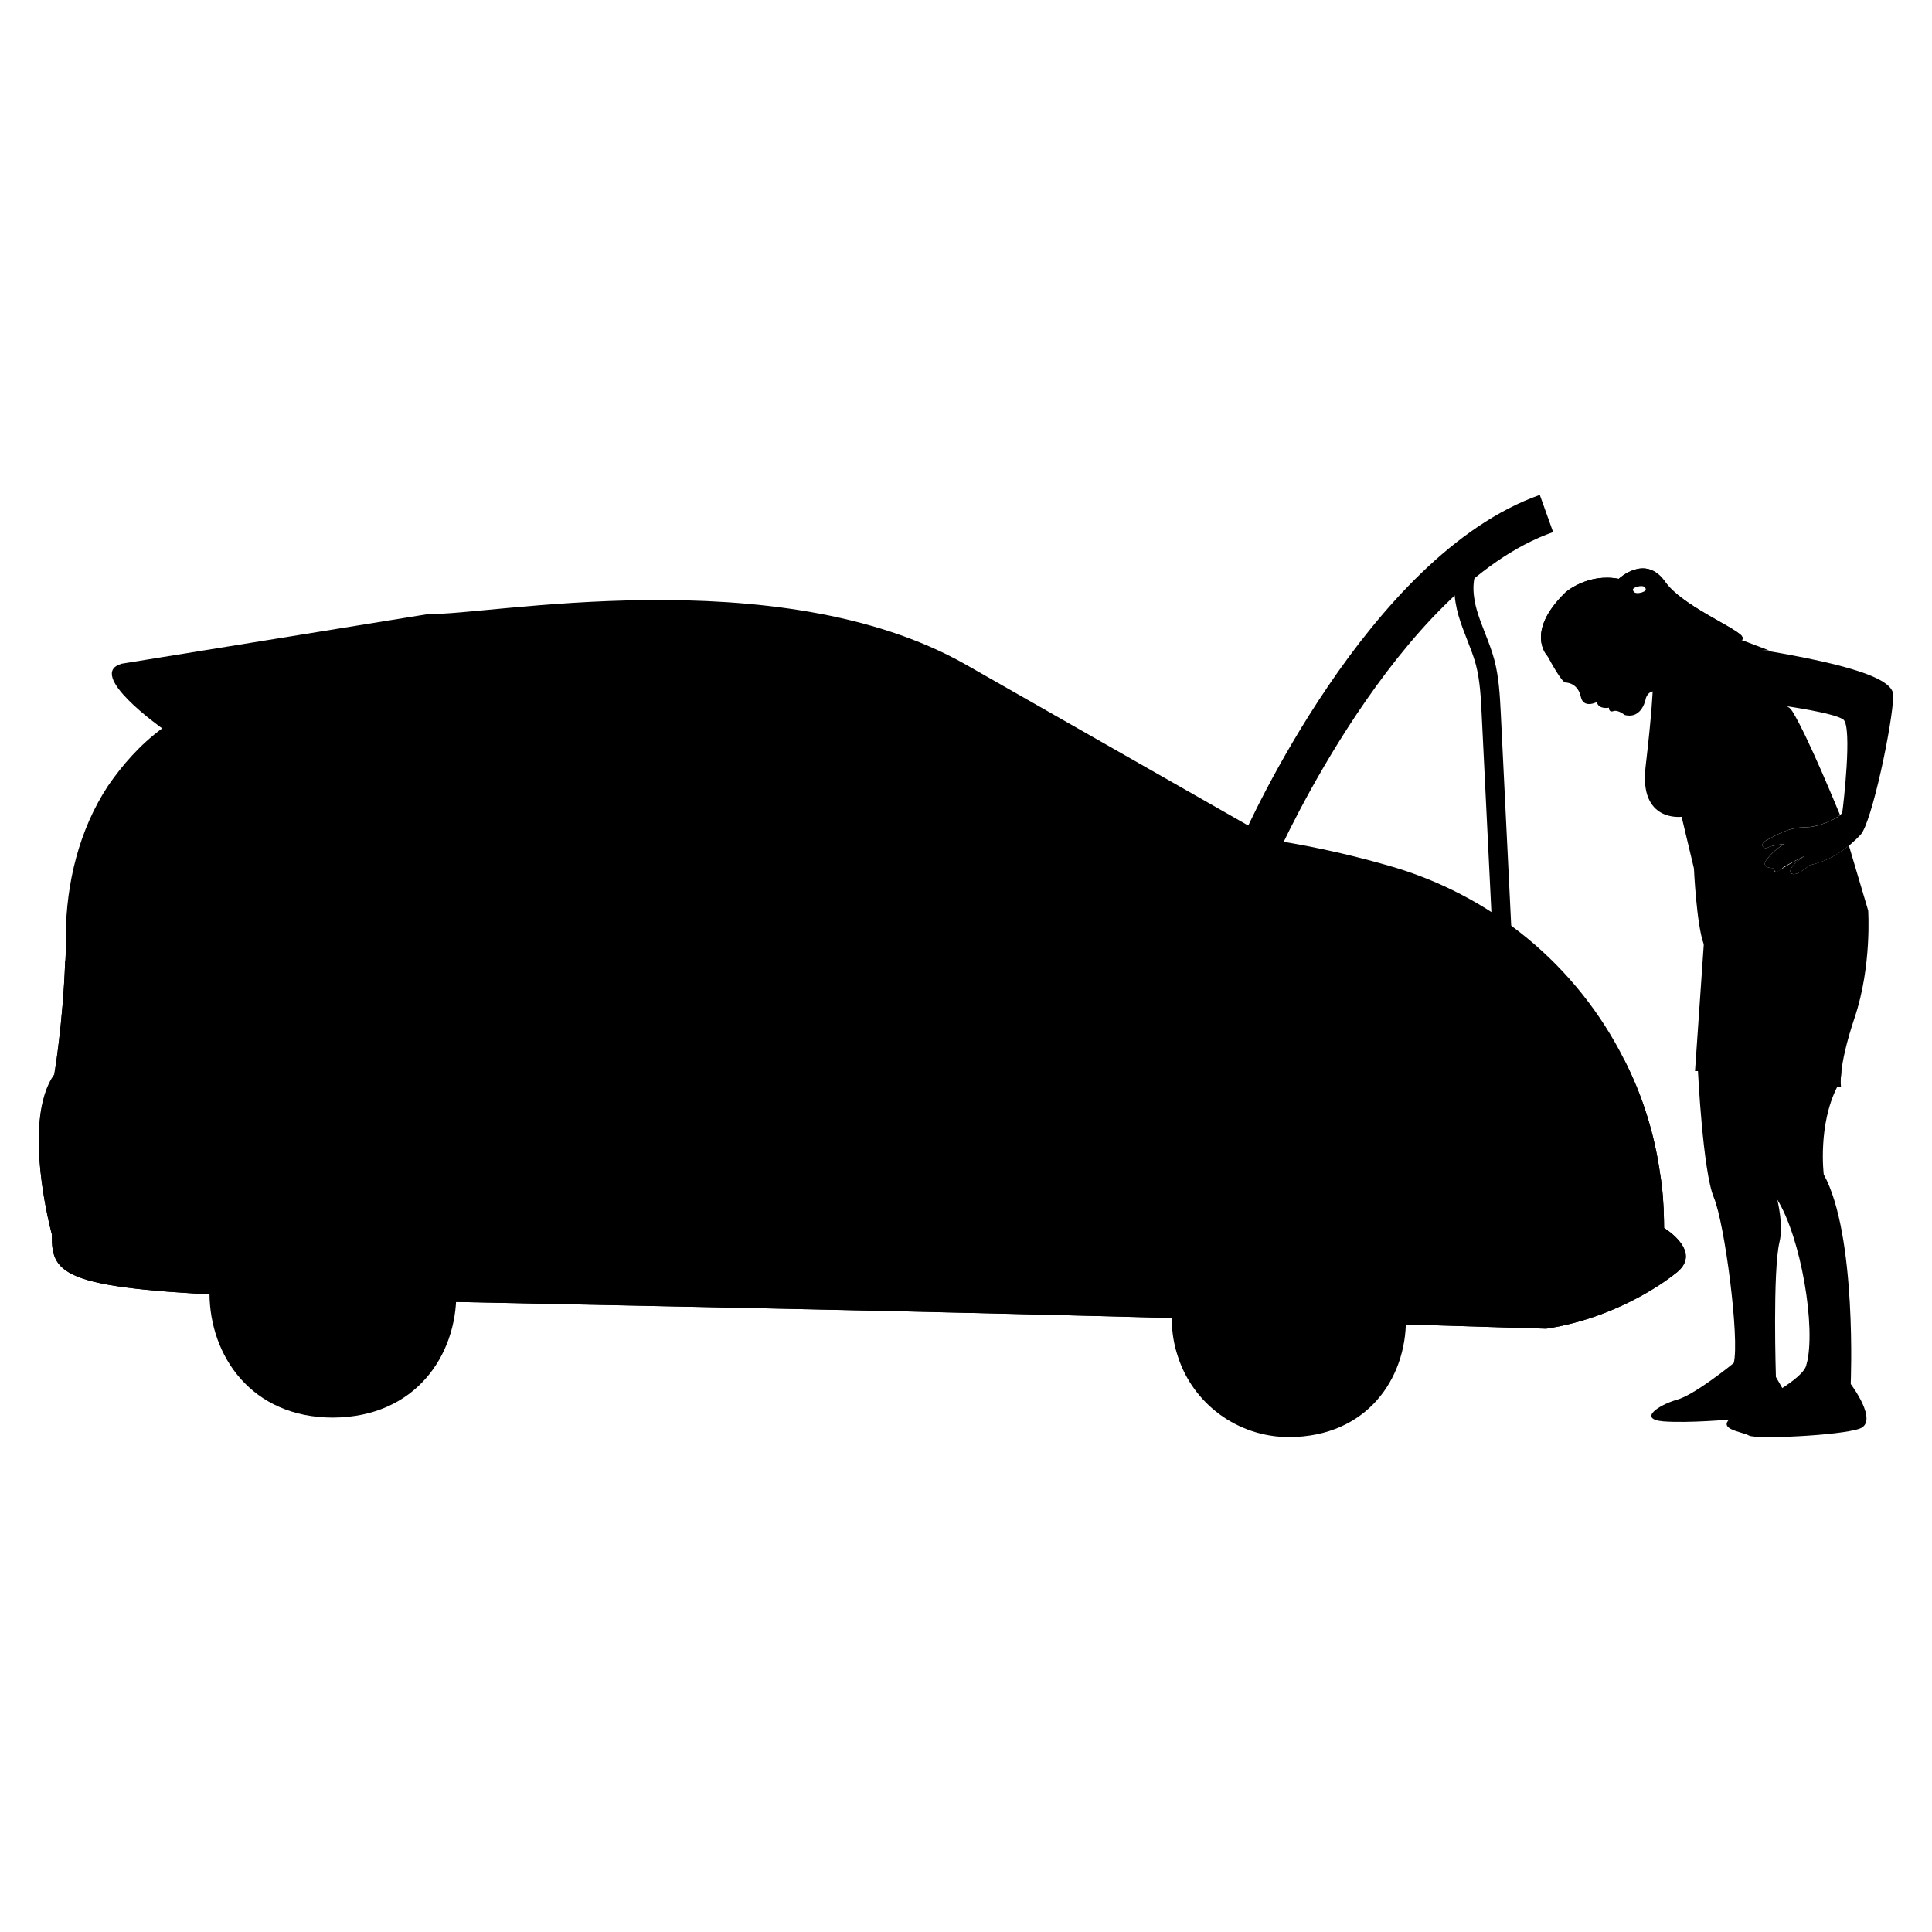<svg width="100" height="100" viewBox="0 0 100 100" fill="none" xmlns="http://www.w3.org/2000/svg">
<path d="M77.239 48.113L76.69 36.946C76.648 36.089 76.603 35.206 76.389 34.395C76.271 33.958 76.105 33.539 75.94 33.118C75.776 32.701 75.614 32.284 75.49 31.855C75.255 31.036 75.096 29.848 75.676 28.842L76.533 29.336C76.126 30.041 76.259 30.947 76.441 31.58C76.556 31.982 76.709 32.368 76.86 32.757C77.039 33.213 77.217 33.667 77.343 34.14C77.586 35.051 77.632 35.988 77.679 36.892L78.227 48.062L77.239 48.113Z" fill="current"/>
<path d="M2.688 63.904C2.581 68.273 5.872 66.475 80.033 68.773C84.02 68.157 86.67 65.953 86.67 65.953C88.257 64.835 86.133 63.56 86.133 63.56L86.128 63.187C86.116 62.348 86.056 61.534 85.926 60.743C85.633 58.673 85.006 56.678 84.071 54.851C81.658 50.038 77.249 46.278 71.675 44.75C68.383 43.818 65.962 43.502 65.962 43.502L49.966 34.384C40.213 28.87 24.994 31.907 22.24 31.771C22.04 31.804 5.251 34.523 6.314 34.351C4.383 34.867 8.395 37.7 8.395 37.7C7.235 38.555 6.317 39.617 5.59 40.676C4.09 42.958 3.435 45.693 3.402 48.397C3.409 48.863 3.415 49.329 3.374 49.772C3.252 53.036 2.81 55.583 2.81 55.583L2.81 55.606C1.073 58.031 2.688 63.904 2.688 63.904Z" fill="current"/>
<path d="M2.688 63.904C2.581 68.273 5.871 66.475 80.032 68.773C84.02 68.157 86.669 65.953 86.669 65.953C88.257 64.835 86.133 63.56 86.133 63.56L86.128 63.187C86.116 62.348 86.056 61.534 85.925 60.743L2.186 57.2C1.603 59.958 2.688 63.904 2.688 63.904Z" fill="current"/>
<path d="M13.953 39.329C15.109 40.85 17.787 41.821 22.536 42.643C23.352 42.799 24.242 42.931 25.181 43.062C29.448 43.755 35.656 44.396 39.119 44.786L38.982 33.402C32.297 32.414 9.604 33.544 13.953 39.329ZM40.7 44.956C40.902 44.977 58.579 46.83 57.45 46.712L65.677 47.58C65.529 47.582 62.971 44.616 58.435 41.365L57.638 40.8C57.065 40.4 56.467 40 55.82 39.601C54.924 39.037 53.929 38.474 52.911 37.961C50.797 36.814 48.439 35.766 45.862 34.962C44.596 34.524 42.736 34.023 40.564 33.644L40.7 44.956Z" fill="current"/>
<path d="M80.195 57.091L80.543 59.195C80.705 60.12 81.536 60.799 82.507 60.785L85.923 60.736C85.632 58.668 85.006 56.677 84.066 54.854C83.75 54.939 79.693 54.264 80.195 57.091Z" fill="current"/>
<path d="M2.803 55.606C4.663 55.143 7.763 53.827 10.268 50.155C10.47 49.861 10.333 49.445 9.977 49.341C8.645 48.905 5.648 48.203 3.391 49.707C3.391 49.725 3.373 49.744 3.373 49.762C3.252 53.036 2.821 55.587 2.821 55.587C2.821 55.587 2.822 55.606 2.803 55.606Z" fill="current"/>
<path d="M29.235 33.18L31.731 43.954C32.547 44.062 33.436 44.146 34.325 44.253L31.774 33.12C30.961 33.131 30.122 33.143 29.235 33.18ZM52.911 37.961L54.856 46.436L57.45 46.712L55.82 39.601C54.924 39.037 53.929 38.475 52.911 37.961ZM43.162 34.183L45.765 45.484L48.359 45.76L45.862 34.962C44.995 34.662 44.078 34.41 43.162 34.183ZM20.564 34.047L22.535 42.643C23.352 42.799 24.242 42.931 25.181 43.062L23 33.676C22.163 33.76 21.351 33.892 20.564 34.047Z" fill="current"/>
<path d="M17.199 60.543C8.668 60.543 8.769 73.375 17.237 73.375C25.795 73.329 25.708 60.543 17.199 60.543Z" fill="current"/>
<path d="M17.238 71.391C11.331 71.391 11.409 62.51 17.197 62.51C23.114 62.51 23.052 71.391 17.238 71.391Z" fill="current"/>
<path d="M18.371 63.417C17.96 64.026 17.366 65.913 16.965 65.135L16.068 63.417C16.43 63.297 16.817 63.234 17.22 63.234C17.622 63.234 18.01 63.297 18.371 63.417ZM18.371 70.485C17.635 70.728 16.806 70.729 16.068 70.485C16.472 69.887 17.069 67.991 17.475 68.767L18.371 70.485ZM13.903 65.267C14.258 64.565 14.831 63.993 15.533 63.637L16.115 65.484C16.377 66.33 14.601 65.402 13.903 65.267ZM20.533 68.638C20.175 69.336 19.602 69.909 18.903 70.265C18.762 69.53 17.853 67.786 18.686 68.056L20.533 68.638ZM13.683 68.103C13.445 67.385 13.433 66.555 13.683 65.799L15.404 66.696C16.174 67.099 14.314 67.677 13.683 68.103ZM20.754 68.103C20.144 67.691 18.257 67.097 19.035 66.696L20.754 65.799C20.991 66.518 21.003 67.348 20.754 68.103ZM15.533 70.264C14.834 69.909 14.262 69.336 13.903 68.637L15.753 68.055C16.593 67.783 15.666 69.579 15.533 70.264ZM20.533 65.267C19.797 65.409 18.054 66.317 18.324 65.484L18.903 63.637C19.605 63.993 20.178 64.565 20.533 65.267Z" fill="current"/>
<path d="M66.698 62.246C63.344 62.246 60.638 64.969 60.656 68.324C60.656 68.973 60.764 69.605 60.963 70.2C61.739 72.635 64.029 74.384 66.734 74.384C74.829 74.34 74.747 62.246 66.698 62.246Z" fill="current"/>
<path d="M66.736 72.508C64.337 72.508 62.516 70.562 62.516 68.327C62.516 65.924 64.461 64.107 66.697 64.107C72.294 64.107 72.235 72.508 66.736 72.508Z" fill="current"/>
<path d="M67.807 64.964C67.445 65.501 66.861 67.336 66.477 66.59L65.628 64.964C65.97 64.851 66.337 64.792 66.718 64.792C67.099 64.792 67.465 64.851 67.807 64.964ZM67.807 71.65C67.111 71.88 66.326 71.881 65.628 71.65L66.477 70.025C66.578 69.831 66.858 69.831 66.959 70.025L67.807 71.65ZM63.58 66.715C63.917 66.051 64.459 65.509 65.122 65.173L65.673 66.92C65.916 67.704 64.31 66.856 63.58 66.715ZM69.852 69.903C69.513 70.564 68.971 71.105 68.31 71.442C68.19 70.819 67.303 69.092 68.105 69.352L69.852 69.903ZM65 68.548L63.372 69.397C63.148 68.718 63.136 67.933 63.372 67.218L65 68.066C65.194 68.167 65.194 68.447 65 68.548ZM70.061 69.397C69.524 69.035 67.689 68.451 68.435 68.066L70.061 67.218C70.285 67.898 70.296 68.683 70.061 69.397ZM65.122 71.442C64.462 71.105 63.92 70.563 63.58 69.903L65.331 69.352C66.129 69.093 65.244 70.815 65.122 71.442ZM69.852 66.715C69.23 66.835 67.503 67.723 67.763 66.92L68.31 65.173C68.974 65.509 69.516 66.051 69.852 66.715Z" fill="current"/>
<path d="M42.398 49.714L49.046 50.09L49.124 48.538L42.492 48.146L42.398 49.714Z" fill="current"/>
<path d="M17.17 47.798L23.818 48.176L23.896 46.622L17.264 46.232L17.17 47.798Z" fill="current"/>
<path d="M92.858 72.901L89.616 73.469C89.616 73.469 87.408 73.671 86.091 73.57C84.754 73.448 85.869 72.719 86.78 72.456C87.712 72.213 89.738 70.551 89.738 70.551L90.791 70.227L91.926 71.281L92.858 72.901Z" fill="current"/>
<path d="M95.792 71.635C95.792 71.635 97.277 73.59 96.246 73.95C95.214 74.31 90.86 74.506 90.524 74.302C90.189 74.097 88.576 73.958 89.861 73.221C91.146 72.485 93.324 71.414 93.504 70.636C93.684 69.857 94.453 69.98 94.453 69.98L95.792 71.635Z" fill="current"/>
<path d="M87.886 55.44C87.886 55.44 88.14 60.631 88.707 61.982C89.274 63.334 90.051 69.32 89.738 70.556C89.738 70.556 90.987 71.867 91.921 71.286C91.921 71.286 91.744 65.795 92.11 64.268C92.477 62.74 91.328 59.938 91.328 59.862C91.328 59.786 91.378 54.459 91.378 54.358C91.378 54.257 90.823 53.588 90.785 53.588C90.747 53.588 87.886 55.44 87.886 55.44Z" fill="current"/>
<path d="M90.568 55.734C90.568 55.734 90.74 60.101 91.976 62.066C93.213 64.03 94.019 68.747 93.504 70.635C93.504 70.635 94.504 72.438 95.793 71.635C95.793 71.635 96.126 63.94 94.397 60.787C94.397 60.787 94.08 58.226 95.103 56.24C96.126 54.254 92.956 53.72 92.956 53.72L90.568 55.734ZM86.178 30.101C85.155 28.656 83.786 29.96 83.786 29.96C82.172 29.651 81.037 30.654 81.037 30.654C78.889 32.737 80.099 33.956 80.099 33.956C80.099 33.956 80.109 33.975 80.128 34.012C80.268 34.275 80.84 35.316 81.028 35.326C81.253 35.335 81.694 35.457 81.825 36.076C81.966 36.695 82.651 36.339 82.651 36.339C82.745 36.742 83.279 36.629 83.279 36.629C83.279 36.629 83.261 36.892 83.505 36.808C83.758 36.723 84.086 37.005 84.086 37.005C85.024 37.248 85.193 36.123 85.193 36.123C85.409 35.57 85.906 35.851 85.906 35.851C85.906 35.851 85.559 38.965 86.15 39.19C86.74 39.415 86.619 37.183 86.553 36.123C86.496 35.063 87.491 33.628 87.491 33.628C87.491 33.628 89.545 33.468 90.155 33.131C90.735 32.807 87.181 31.541 86.178 30.101ZM85.193 30.514C85.193 30.849 84.518 30.849 84.518 30.514C84.518 30.382 85.193 30.191 85.193 30.514Z" fill="current"/>
<path d="M97.995 35.995C97.98 37.371 96.886 42.588 96.304 43.206C95.722 43.823 94.846 44.54 93.657 44.782C93.657 44.782 92.919 45.458 92.701 45.18C92.482 44.902 93.416 44.301 93.416 44.301C93.416 44.301 92.391 44.797 92.263 44.93C92.136 45.062 91.831 45.294 91.826 44.93C91.826 44.93 91.056 44.971 91.471 44.451C91.885 43.932 92.377 43.672 92.377 43.672C92.377 43.672 91.666 43.763 91.502 43.872C91.338 43.982 90.987 43.727 91.439 43.49C91.89 43.253 92.564 42.824 93.398 42.824C94.232 42.824 95.317 42.278 95.358 42.036C95.398 41.794 95.895 37.587 95.405 37.239C94.915 36.891 92.299 36.527 92.299 36.527C92.299 36.527 91.526 38.721 91.474 38.721C86.848 38.721 87.35 39.674 87.35 35.176C87.35 35.099 87.543 34.004 87.608 33.888C87.672 33.772 89.064 33.308 89.064 33.308C96.173 34.35 98.003 35.191 97.995 35.995Z" fill="current"/>
<path d="M92.303 36.526C92.303 36.526 91.524 38.721 91.477 38.721C86.845 38.721 87.35 39.677 87.35 35.175C87.35 35.101 87.547 34.003 87.603 33.89C87.669 33.768 89.067 33.309 89.067 33.309L91.571 33.665C91.571 33.665 88.898 33.487 88.776 34.847C88.654 36.207 89.367 39.153 91.571 36.995C91.571 36.995 91.937 36.545 92.303 36.526Z" fill="current"/>
<path d="M88.188 48.871L87.734 55.44H90.409C90.409 55.44 92.998 49.129 92.955 49.098C92.911 49.067 91.671 46.501 91.671 46.501L88.887 47.632L88.188 48.871Z" fill="current"/>
<path d="M96.696 47.113C96.696 47.113 96.895 49.993 95.997 52.67C95.099 55.346 95.293 56.261 95.293 56.261L90.398 55.715L90.733 46.912L90.867 47.627L93.897 45.268L96.696 47.113Z" fill="current"/>
<path d="M96.693 47.116C96.693 47.116 94.948 47.876 93.897 45.268C93.935 45.475 94.076 46.422 93.485 46.807C92.809 47.229 88.56 49.883 88.185 48.87C87.81 47.866 87.678 44.949 87.678 44.949L87.04 42.276C87.04 42.276 84.836 42.576 85.174 39.696C85.511 36.817 85.54 35.785 85.54 35.785L86.084 33.496C86.084 33.496 86.787 32.699 86.825 32.69C86.928 32.69 90.155 33.13 90.155 33.13L91.571 33.665C91.571 33.665 88.898 33.487 88.776 34.847C88.654 36.207 89.367 39.152 91.571 36.995C91.571 36.995 91.937 36.545 92.303 36.526H92.312C92.349 36.526 92.378 36.526 92.415 36.545C92.434 36.535 92.443 36.545 92.462 36.554C92.575 36.582 92.678 36.667 92.772 36.817C93.593 38.142 95.151 41.981 95.239 42.182C94.939 42.454 94.085 42.82 93.4 42.82C92.566 42.82 91.89 43.251 91.44 43.486C90.99 43.73 91.337 43.983 91.506 43.87C91.646 43.777 92.209 43.702 92.35 43.683C92.237 43.749 91.825 44.002 91.468 44.452C91.056 44.968 91.825 44.93 91.825 44.93C91.837 45.408 92.08 44.938 93.391 44.321C93.222 44.433 92.51 44.93 92.697 45.184C92.922 45.456 93.654 44.78 93.654 44.78C94.489 44.612 95.164 44.208 95.699 43.767L96.693 47.116Z" fill="current"/>
<path d="M86.178 30.101C85.155 28.656 83.786 29.96 83.786 29.96C82.172 29.651 81.037 30.654 81.037 30.654C78.889 32.737 80.099 33.956 80.099 33.956C80.099 33.956 80.109 33.975 80.128 34.012C80.128 34.012 81.91 32.999 82.82 33.45C83.729 33.9 83.617 33.093 83.617 33.093C83.617 33.093 83.645 31.433 84.771 32.324C85.906 33.206 86.712 33.29 87.003 33.13C87.303 32.971 89.695 33.177 89.695 33.177C89.695 33.177 89.892 33.074 90.164 32.924C89.752 32.427 87.041 31.339 86.178 30.101ZM84.518 30.514C84.518 30.191 85.193 30.192 85.193 30.514C85.193 30.654 84.518 30.849 84.518 30.514Z" fill="current"/>
<path d="M80.389 27.54C72.326 30.376 66.167 44.152 66.107 44.294L64.263 43.483C64.527 42.876 70.827 28.756 79.7 25.615L80.389 27.54Z" fill="current"/>
</svg>
